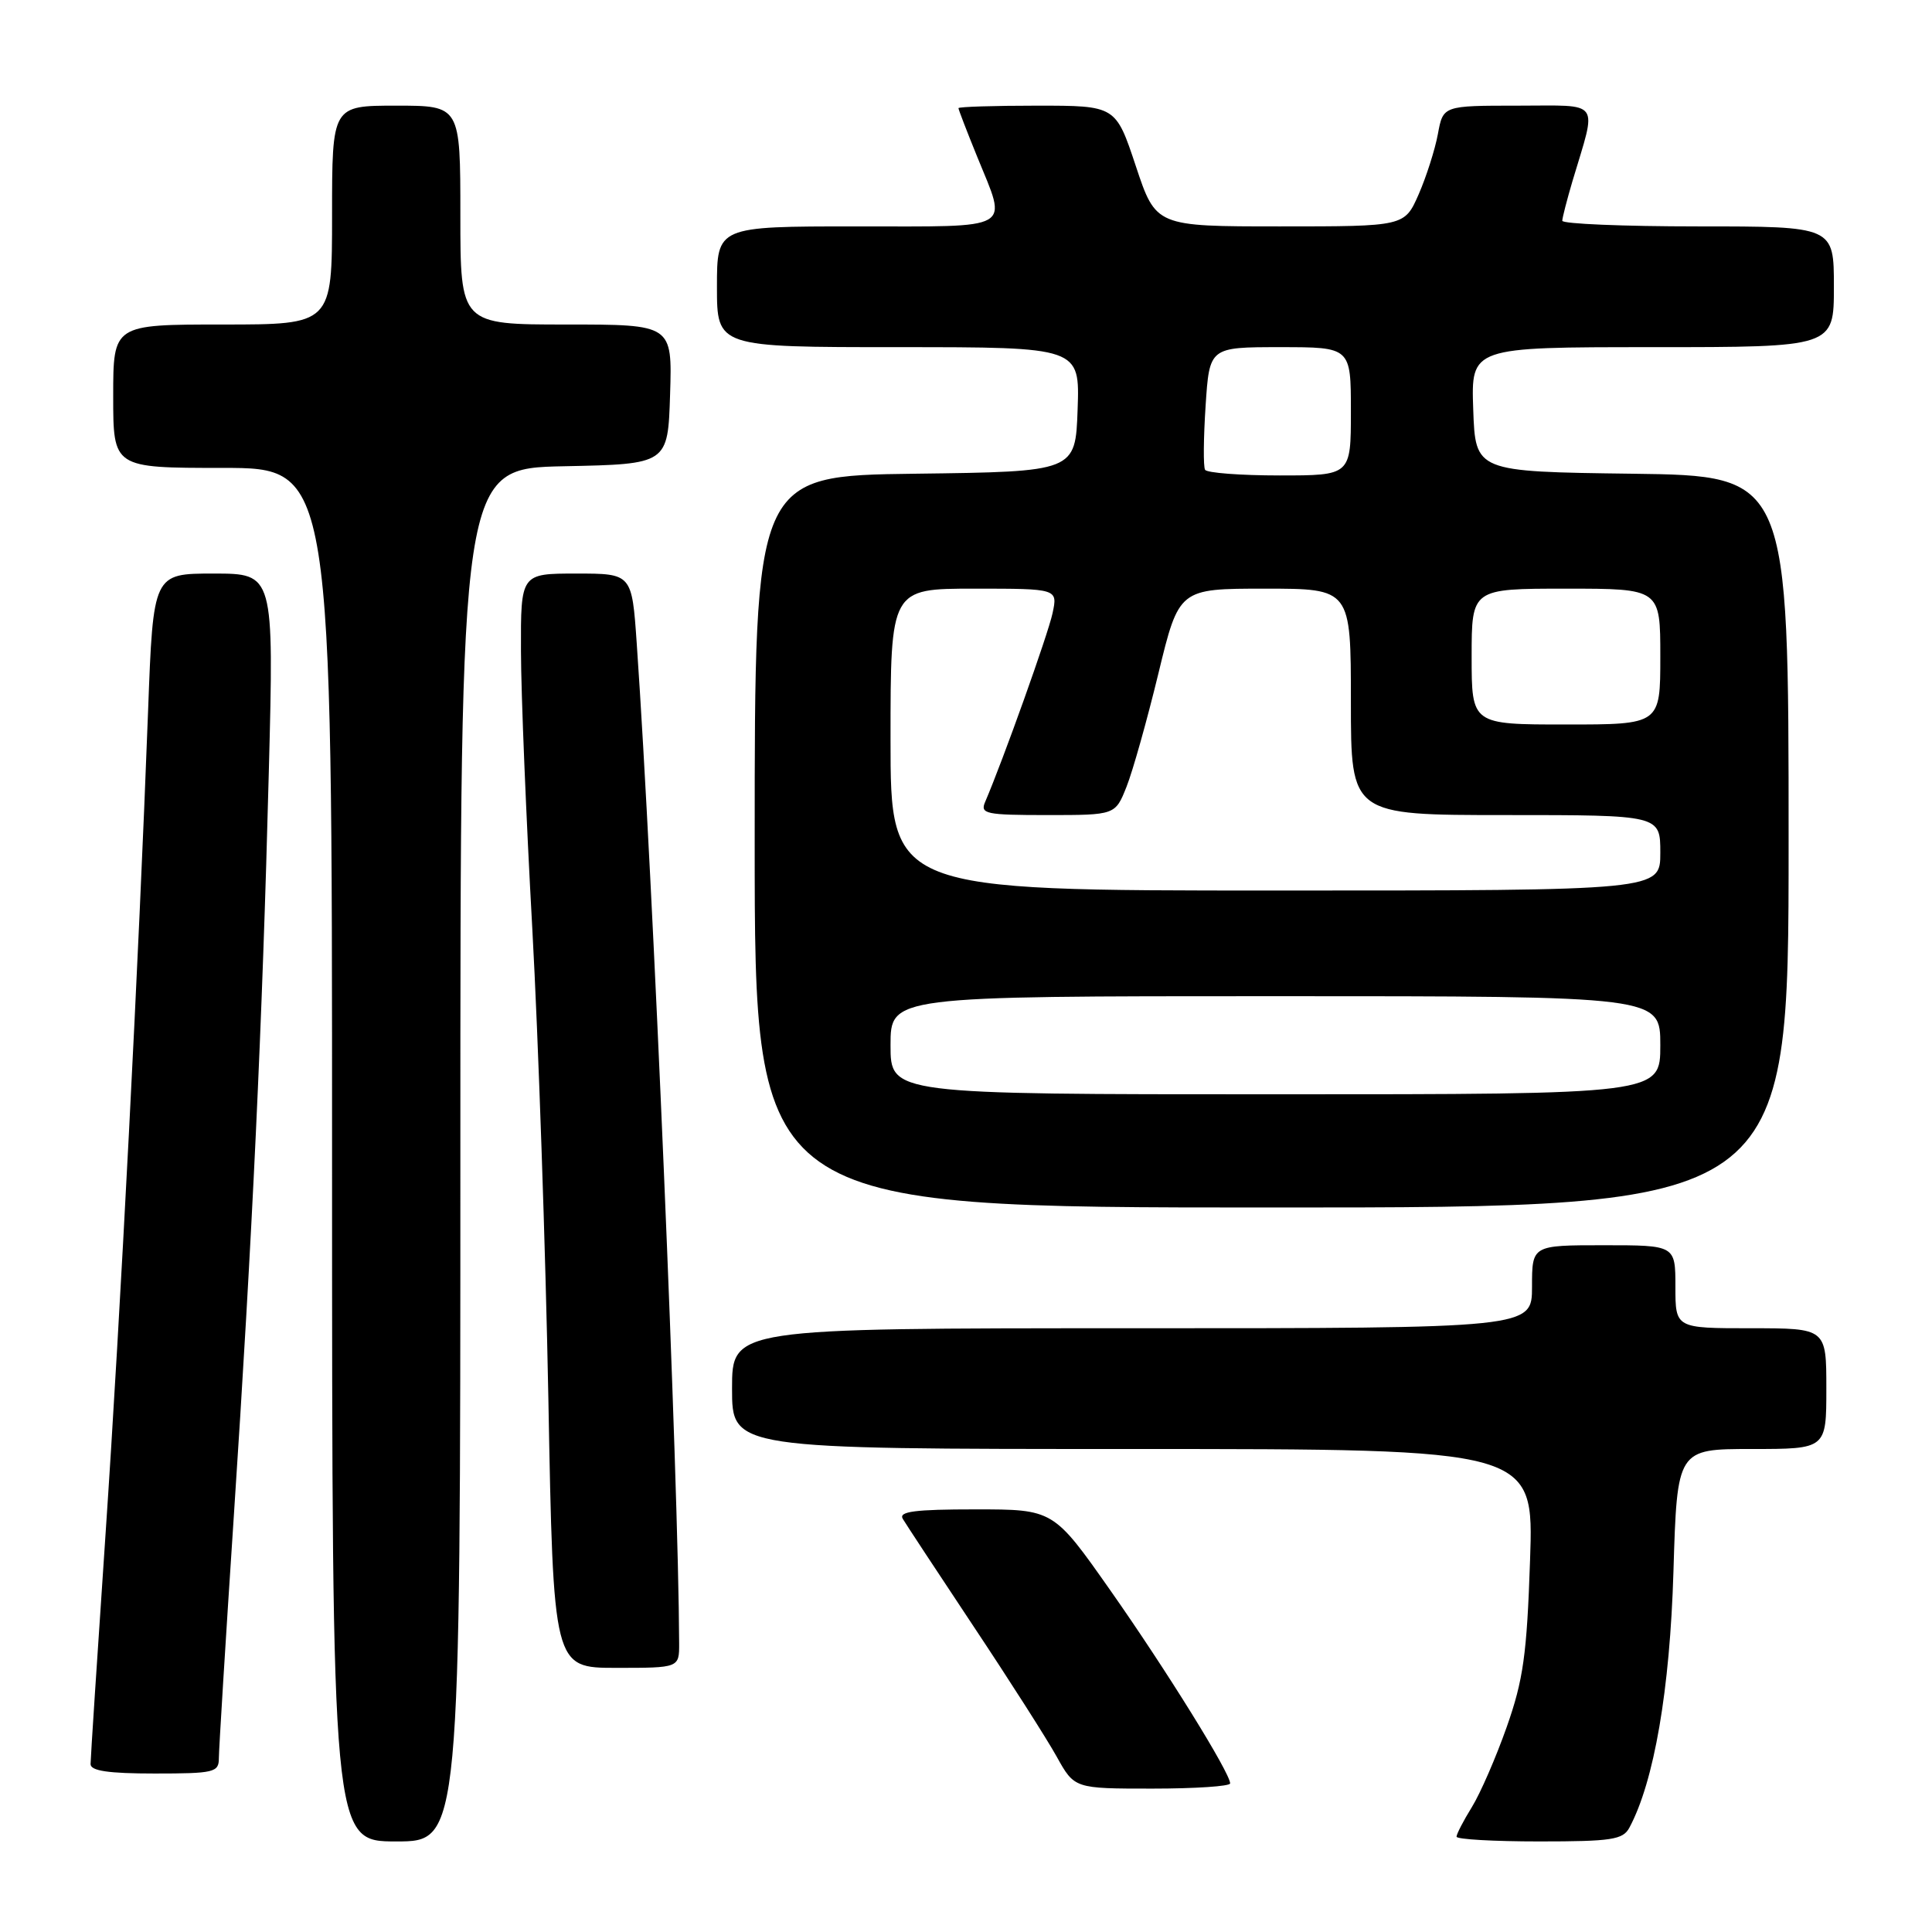 <?xml version="1.0" encoding="UTF-8" standalone="no"?>
<!DOCTYPE svg PUBLIC "-//W3C//DTD SVG 1.1//EN" "http://www.w3.org/Graphics/SVG/1.1/DTD/svg11.dtd" >
<svg xmlns="http://www.w3.org/2000/svg" xmlns:xlink="http://www.w3.org/1999/xlink" version="1.1" viewBox="0 0 256 256">
 <g >
 <path fill="currentColor"
d=" M 61.00 153.03 C 61.00 62.06 61.00 62.06 74.75 61.78 C 88.50 61.50 88.50 61.50 88.79 52.25 C 89.08 43.00 89.08 43.00 75.04 43.00 C 61.00 43.00 61.00 43.00 61.00 28.50 C 61.00 14.00 61.00 14.00 52.50 14.00 C 44.00 14.00 44.00 14.00 44.00 28.50 C 44.00 43.00 44.00 43.00 29.50 43.00 C 15.00 43.00 15.00 43.00 15.00 52.50 C 15.00 62.00 15.00 62.00 29.50 62.00 C 44.00 62.00 44.00 62.00 44.00 153.00 C 44.00 244.00 44.00 244.00 52.50 244.00 C 61.00 244.00 61.00 244.00 61.00 153.03 Z  M 215.90 242.18 C 219.18 236.06 221.27 223.92 221.74 208.25 C 222.23 192.00 222.23 192.00 232.12 192.00 C 242.00 192.00 242.00 192.00 242.00 184.00 C 242.00 176.00 242.00 176.00 232.00 176.00 C 222.00 176.00 222.00 176.00 222.00 170.50 C 222.00 165.00 222.00 165.00 212.50 165.00 C 203.00 165.00 203.00 165.00 203.00 170.50 C 203.00 176.00 203.00 176.00 150.00 176.00 C 97.00 176.00 97.00 176.00 97.00 184.00 C 97.00 192.00 97.00 192.00 150.12 192.00 C 203.25 192.00 203.25 192.00 202.74 206.75 C 202.32 219.24 201.84 222.62 199.65 228.83 C 198.23 232.86 196.15 237.64 195.03 239.45 C 193.91 241.26 193.00 243.02 193.00 243.37 C 193.00 243.72 197.93 244.00 203.96 244.00 C 213.55 244.00 215.05 243.77 215.90 242.18 Z  M 163.00 236.31 C 163.00 234.92 154.51 221.24 147.14 210.75 C 139.59 200.00 139.59 200.00 129.24 200.00 C 121.22 200.00 119.05 200.28 119.62 201.25 C 120.03 201.94 124.25 208.35 129.00 215.50 C 133.76 222.65 138.71 230.41 140.01 232.75 C 142.37 237.00 142.37 237.00 152.68 237.00 C 158.36 237.00 163.00 236.69 163.00 236.31 Z  M 29.00 232.98 C 29.00 231.87 29.88 217.58 30.96 201.23 C 33.44 163.81 34.76 135.68 35.62 102.25 C 36.30 76.00 36.30 76.00 28.30 76.00 C 20.30 76.00 20.30 76.00 19.62 94.25 C 18.38 127.27 15.97 174.02 13.97 203.50 C 12.89 219.45 12.00 233.06 12.00 233.75 C 12.00 234.65 14.37 235.00 20.50 235.00 C 28.36 235.00 29.00 234.85 29.00 232.98 Z  M 89.99 217.75 C 89.91 196.05 86.53 116.34 84.37 85.25 C 83.73 76.00 83.73 76.00 76.36 76.00 C 69.00 76.00 69.00 76.00 69.03 86.25 C 69.04 91.89 69.72 108.42 70.53 123.00 C 71.33 137.57 72.29 165.59 72.66 185.25 C 73.32 221.00 73.32 221.00 81.66 221.00 C 90.00 221.00 90.00 221.00 89.99 217.75 Z  M 237.00 111.52 C 237.00 63.04 237.00 63.04 216.25 62.77 C 195.50 62.50 195.50 62.50 195.21 54.25 C 194.92 46.00 194.92 46.00 218.96 46.00 C 243.00 46.00 243.00 46.00 243.00 38.00 C 243.00 30.00 243.00 30.00 225.00 30.00 C 215.10 30.00 207.00 29.66 207.01 29.25 C 207.02 28.84 207.63 26.48 208.36 24.00 C 211.63 13.06 212.31 14.00 201.13 14.00 C 191.22 14.00 191.22 14.00 190.53 17.75 C 190.15 19.81 189.00 23.41 187.98 25.75 C 186.11 30.00 186.11 30.00 169.64 30.00 C 153.16 30.00 153.16 30.00 150.50 22.00 C 147.84 14.00 147.84 14.00 137.42 14.00 C 131.69 14.00 127.00 14.15 127.00 14.33 C 127.00 14.51 128.12 17.42 129.50 20.81 C 133.50 30.65 134.62 30.00 113.50 30.00 C 95.00 30.00 95.00 30.00 95.00 38.00 C 95.00 46.00 95.00 46.00 119.04 46.00 C 143.08 46.00 143.08 46.00 142.79 54.25 C 142.50 62.50 142.50 62.50 121.25 62.77 C 100.00 63.04 100.00 63.04 100.00 111.52 C 100.00 160.00 100.00 160.00 168.50 160.00 C 237.00 160.00 237.00 160.00 237.00 111.52 Z  M 118.00 138.50 C 118.00 132.00 118.00 132.00 169.00 132.00 C 220.00 132.00 220.00 132.00 220.00 138.50 C 220.00 145.00 220.00 145.00 169.00 145.00 C 118.00 145.00 118.00 145.00 118.00 138.50 Z  M 118.00 98.00 C 118.00 78.00 118.00 78.00 129.08 78.00 C 140.16 78.00 140.16 78.00 139.47 81.25 C 138.88 84.02 132.91 100.73 130.54 106.25 C 129.85 107.84 130.59 108.00 138.78 108.00 C 147.78 108.00 147.78 108.00 149.27 104.25 C 150.09 102.19 151.99 95.44 153.49 89.25 C 156.22 78.00 156.22 78.00 167.61 78.00 C 179.00 78.00 179.00 78.00 179.00 93.00 C 179.00 108.00 179.00 108.00 199.50 108.00 C 220.00 108.00 220.00 108.00 220.00 113.00 C 220.00 118.00 220.00 118.00 169.00 118.00 C 118.00 118.00 118.00 118.00 118.00 98.00 Z  M 195.00 87.00 C 195.00 78.00 195.00 78.00 207.50 78.00 C 220.00 78.00 220.00 78.00 220.00 87.00 C 220.00 96.00 220.00 96.00 207.50 96.00 C 195.00 96.00 195.00 96.00 195.00 87.00 Z  M 159.68 62.25 C 159.43 61.84 159.47 58.01 159.75 53.75 C 160.26 46.00 160.26 46.00 169.63 46.00 C 179.00 46.00 179.00 46.00 179.00 54.50 C 179.00 63.00 179.00 63.00 169.56 63.00 C 164.37 63.00 159.92 62.66 159.68 62.25 Z "/>
</g>
</svg>